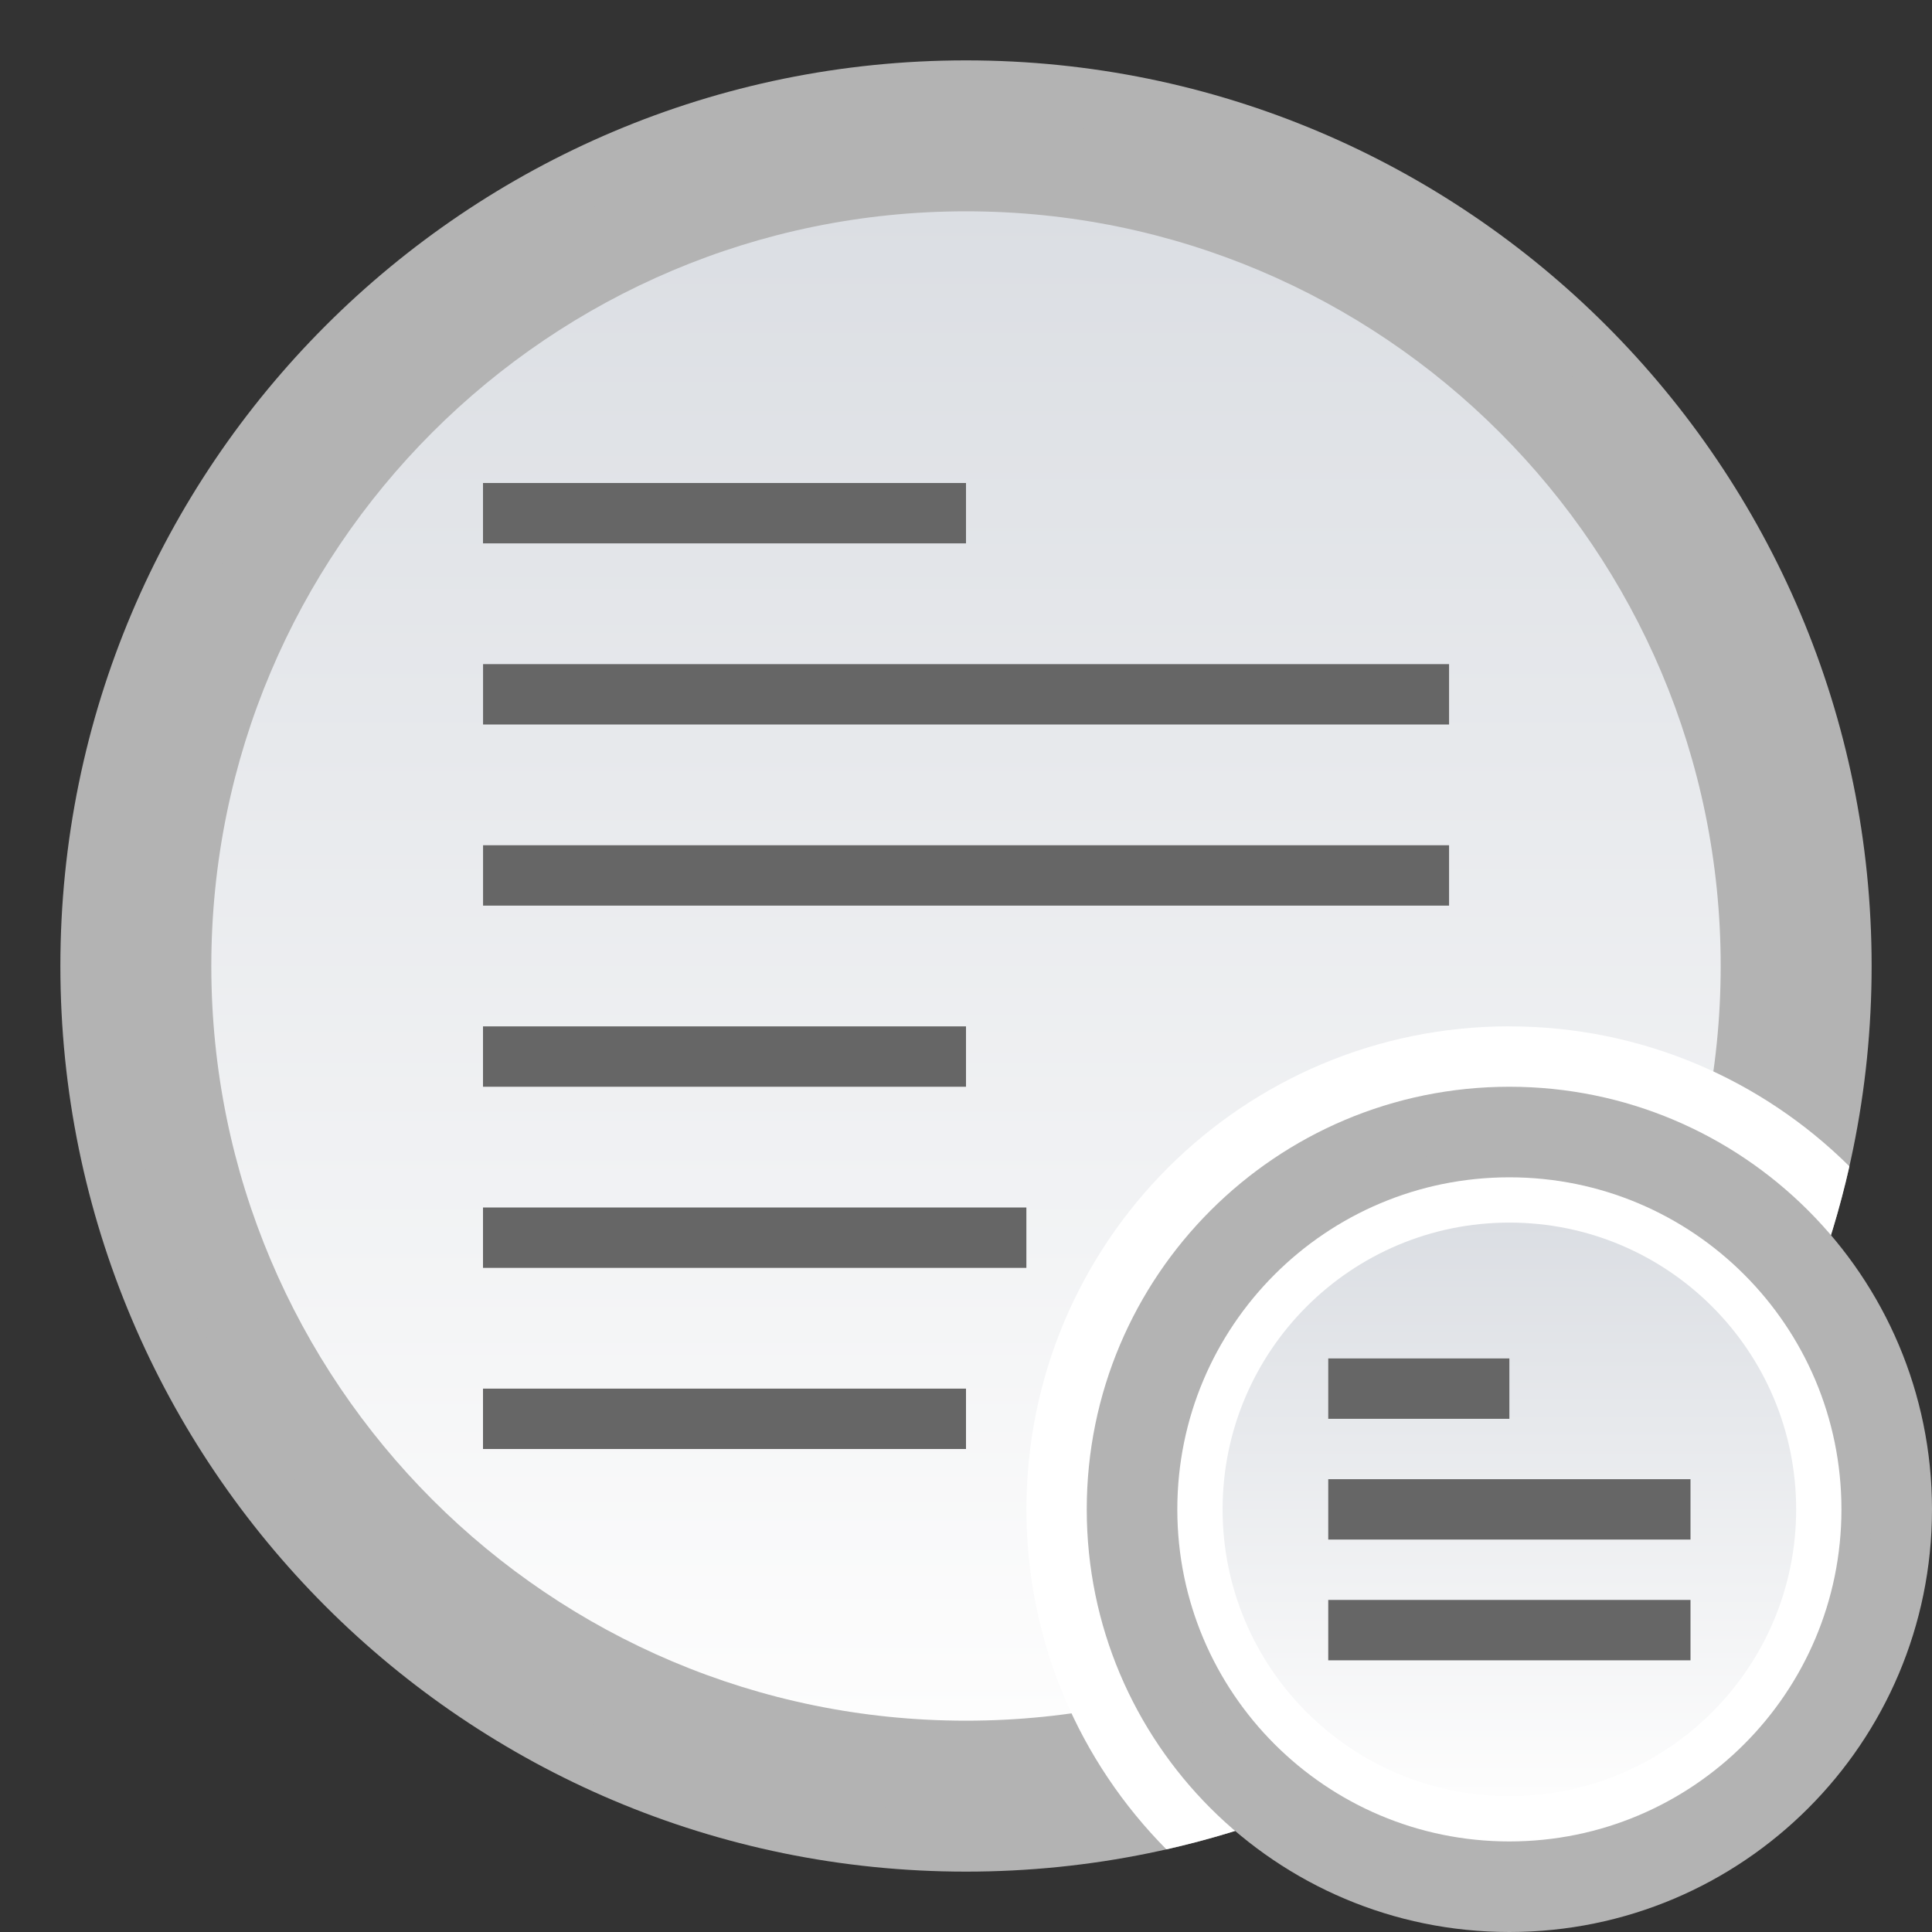 <?xml version="1.0" encoding="UTF-8" standalone="no"?>
<svg
   id="svg35"
   version="1.1"
   viewBox="0 0 32 32"
   xmlns:xlink="http://www.w3.org/1999/xlink"
   xmlns="http://www.w3.org/2000/svg"
   xmlns:svg="http://www.w3.org/2000/svg">
  <rect x="0" y="0" width="32" height="32" fill="#333333" stroke="none"/>
  <defs
     id="defs7">
    <linearGradient
       id="forum_read_subforum-a"
       x1="50%"
       x2="50%"
       y2="100%">
      <stop
         id="stop2"
         stop-color="#DBDEE3"
         offset="0" />
      <stop
         id="stop4"
         stop-color="#FDFDFD"
         offset="1" />
    </linearGradient>
    <linearGradient
       xlink:href="#forum_read_subforum-a"
       id="linearGradient1"
       x1="15"
       x2="15"
       y2="27.5"
       y1="2.5"
       gradientUnits="userSpaceOnUse"
       gradientTransform="translate(1,1)" />
    <linearGradient
       xlink:href="#forum_read_subforum-a"
       id="linearGradient2"
       x1="8"
       x2="8"
       y2="12.75"
       y1="3.25"
       gradientUnits="userSpaceOnUse"
       gradientTransform="translate(17,17)" />
  </defs>
  <path
     id="path9"
     d="M 0,0 H 32 V 32 H 0 Z"
     style="fill:none;fill-rule:evenodd" />
  <path
     id="path11"
     d="M 31,16 C 31,24.284 24.284,31 16,31 7.716,31 1,24.284 1,16 1,7.716 7.716,1 16,1 24.284,1 31,7.716 31,16"
     fill="#b3b3b3"
     style="fill-rule:evenodd" />
  <path
     id="path13"
     d="M 30,16 C 30,23.732 23.732,30 16,30 8.268,30 2,23.732 2,16 2,8.268 8.268,2 16,2 23.732,2 30,8.268 30,16"
     fill="#b3b3b3"
     style="fill-rule:evenodd" />
  <path
     id="path17"
     d="M 28.5,16 C 28.5,22.903 22.904,28.5 16,28.5 9.096,28.5 3.5,22.903 3.5,16 3.5,9.096 9.096,3.5 16,3.5 22.904,3.5 28.5,9.096 28.5,16"
     fill="url(#forum_read_subforum-a)"
     style="fill:url(#linearGradient1);fill-rule:evenodd" />
  <path
     id="path19"
     d="M 8.364,24 H 16 V 23 H 8 v 1 h 0.364 z m 0.045,-3 h 8.591 v -1 h -9 v 1 h 0.409 z m 0.258,-3 h 7.333 v -1 h -8 v 1 h 0.667 z m 0.061,-3 h 15.273 v -1 h -16 v 1 h 0.727 z m 0,-3 h 15.273 v -1 h -16 v 1 h 0.727 z M 8.667,9 h 7.333 V 8 h -8 v 1 h 0.667 z"
     fill="#666666"
     style="fill-rule:evenodd" />
  <path
     id="path21"
     d="m 25,17 c 2.196,0 4.186,0.885 5.632,2.318 -1.269,5.62 -5.693,10.044 -11.313,11.313 -1.433,-1.446 -2.318,-3.435 -2.318,-5.632 0,-4.418 3.582,-8 8,-8 z"
     fill="#ffffff"
     style="fill-rule:evenodd" />
  <path
     id="path23"
     d="m 32,25 c 0,3.866 -3.134,7 -7,7 -3.866,0 -7,-3.134 -7,-7 0,-3.866 3.134,-7 7,-7 3.866,0 7,3.134 7,7"
     fill="#b3b3b3"
     style="fill-rule:evenodd" />
  <path
     id="path25"
     d="m 31,25 c 0,3.313 -2.686,6 -6,6 -3.314,0 -6,-2.687 -6,-6 0,-3.314 2.686,-6 6,-6 3.314,0 6,2.686 6,6"
     fill="#b3b3b3"
     style="fill-rule:evenodd" />
  <path
     id="path27"
     d="m 30.5,25 c 0,3.037 -2.462,5.5 -5.5,5.5 -3.038,0 -5.5,-2.463 -5.5,-5.5 0,-3.038 2.462,-5.5 5.5,-5.5 3.038,0 5.5,2.462 5.5,5.5"
     fill="#ffffff"
     style="fill-rule:evenodd" />
  <path
     id="path29"
     d="m 29.75,25 c 0,2.623 -2.127,4.75 -4.75,4.75 -2.623,0 -4.75,-2.127 -4.75,-4.75 0,-2.623 2.127,-4.75 4.75,-4.75 2.623,0 4.75,2.127 4.75,4.75"
     fill="url(#forum_read_subforum-a)"
     style="fill:url(#linearGradient2);fill-rule:evenodd" />
  <path
     id="path31"
     d="m 22.273,27.5 h 5.727 v -1 h -6 v 1 h 0.273 z m 0,-2 h 5.727 v -1 h -6 v 1 h 0.273 z m -0.023,-2 h 2.75 v -1 h -3 v 1 z"
     fill="#666666"
     style="fill-rule:evenodd" />
</svg>

